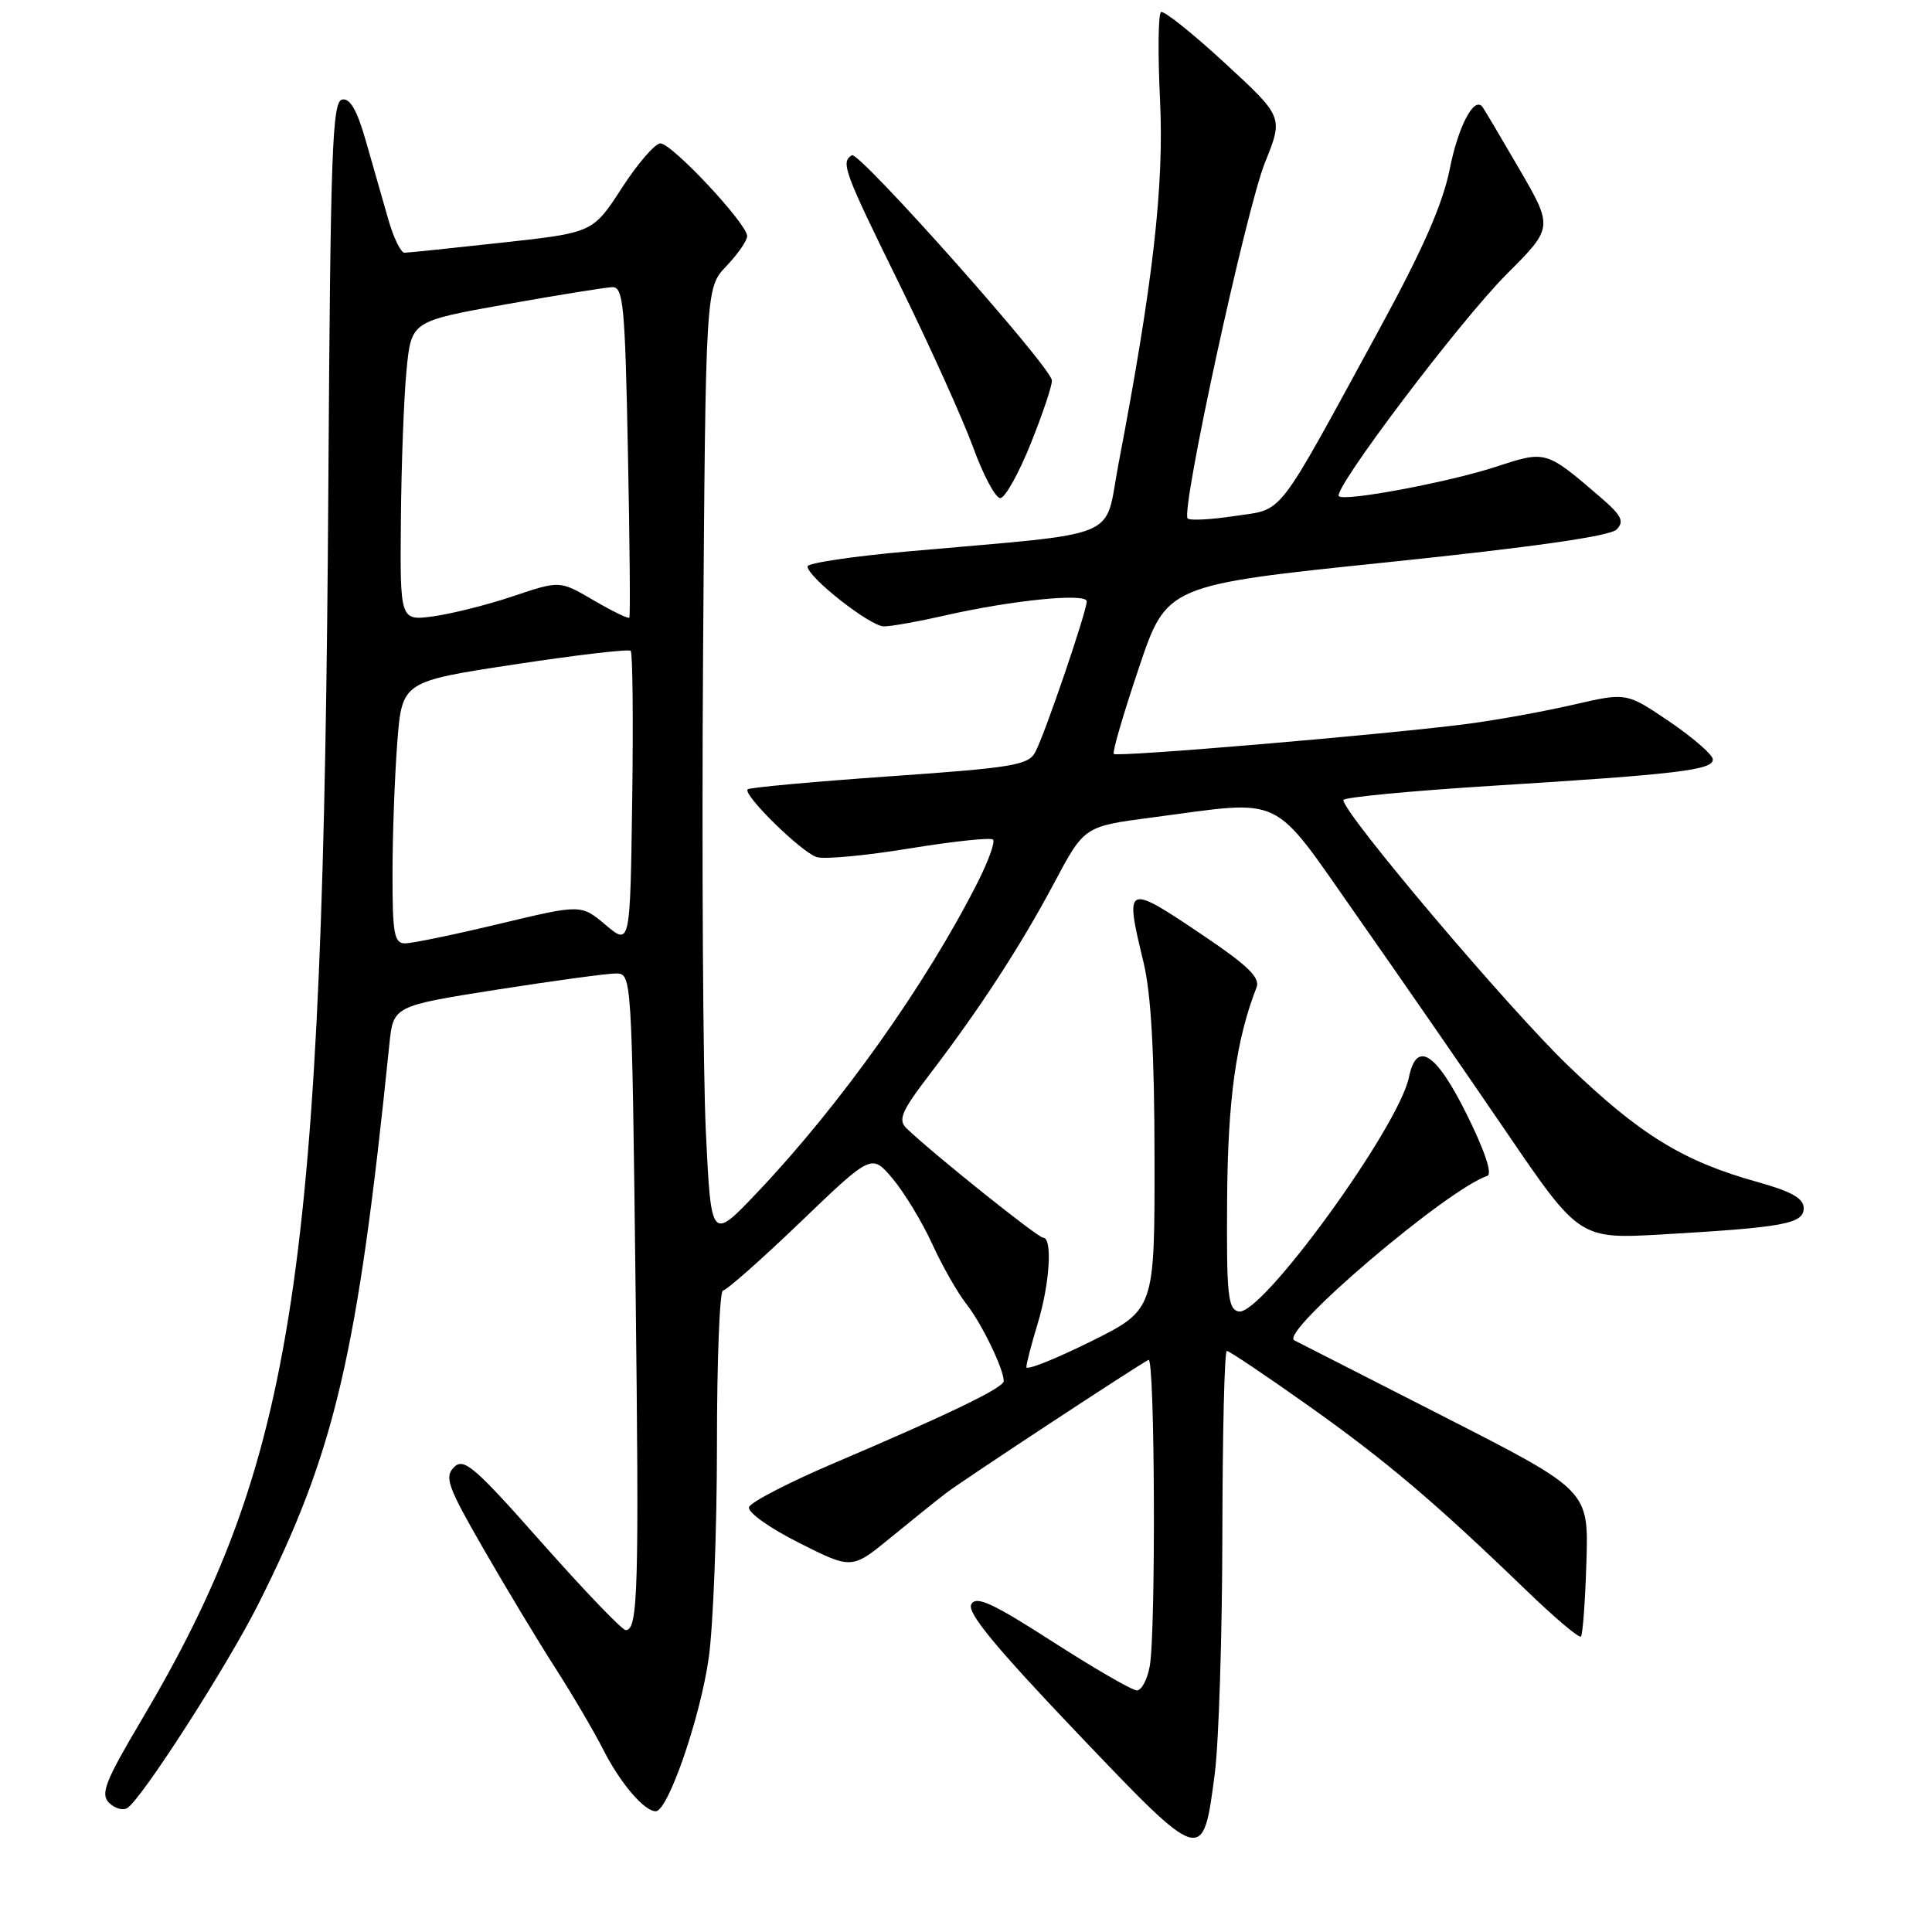 <?xml version="1.0" encoding="UTF-8" standalone="no"?>
<!DOCTYPE svg PUBLIC "-//W3C//DTD SVG 1.1//EN" "http://www.w3.org/Graphics/SVG/1.1/DTD/svg11.dtd" >
<svg xmlns="http://www.w3.org/2000/svg" xmlns:xlink="http://www.w3.org/1999/xlink" version="1.1" viewBox="0 0 256 256">
 <g >
 <path fill="currentColor"
d=" M 160.97 234.96 C 161.50 230.86 161.95 216.59 161.97 203.25 C 161.99 189.91 162.25 179.00 162.56 179.00 C 162.87 179.00 167.71 182.25 173.31 186.22 C 183.67 193.57 190.15 199.06 202.27 210.76 C 205.99 214.35 209.24 217.10 209.48 216.85 C 209.72 216.61 210.05 212.16 210.21 206.96 C 210.50 197.50 210.50 197.50 191.50 187.80 C 181.05 182.46 172.05 177.87 171.50 177.60 C 169.44 176.58 191.73 157.59 197.08 155.81 C 197.77 155.58 196.75 152.50 194.38 147.72 C 190.29 139.46 187.70 137.79 186.69 142.75 C 185.32 149.38 167.16 174.38 164.14 173.78 C 162.71 173.50 162.51 171.64 162.60 158.98 C 162.68 145.74 163.78 137.79 166.50 130.83 C 167.00 129.56 165.35 127.95 159.62 124.08 C 149.13 117.00 149.00 117.06 151.52 127.50 C 152.53 131.70 152.97 139.52 152.98 153.53 C 153.00 173.55 153.00 173.55 144.50 177.77 C 139.82 180.09 136.00 181.61 136.00 181.15 C 136.00 180.69 136.67 178.11 137.49 175.41 C 139.10 170.11 139.49 164.00 138.22 164.00 C 137.51 164.00 123.55 152.81 120.12 149.51 C 118.96 148.38 119.44 147.26 123.20 142.34 C 129.90 133.56 135.24 125.34 139.68 117.00 C 143.67 109.50 143.67 109.50 152.58 108.33 C 170.43 105.98 168.28 104.95 179.72 121.25 C 185.22 129.09 194.12 141.96 199.50 149.85 C 209.28 164.20 209.28 164.20 220.39 163.56 C 236.43 162.63 239.00 162.15 239.00 160.08 C 239.00 158.79 237.39 157.88 232.91 156.63 C 223.04 153.89 217.32 150.38 207.76 141.18 C 199.82 133.54 178.00 107.76 178.00 106.01 C 178.00 105.65 186.89 104.80 197.75 104.12 C 222.37 102.59 227.01 102.03 226.96 100.62 C 226.94 100.00 224.36 97.76 221.22 95.62 C 215.51 91.75 215.51 91.75 208.51 93.37 C 204.65 94.26 198.35 95.41 194.50 95.91 C 183.93 97.30 148.01 100.35 147.58 99.90 C 147.37 99.68 148.86 94.56 150.90 88.52 C 154.59 77.53 154.59 77.53 183.75 74.51 C 203.14 72.50 213.35 71.04 214.21 70.16 C 215.27 69.07 214.88 68.30 212.00 65.83 C 204.86 59.69 204.83 59.68 198.32 61.82 C 192.01 63.89 178.16 66.49 177.41 65.75 C 176.55 64.89 193.45 42.52 199.63 36.34 C 205.82 30.15 205.82 30.15 201.27 22.32 C 198.77 18.02 196.58 14.32 196.39 14.11 C 195.27 12.82 193.20 16.82 192.10 22.40 C 191.17 27.04 188.54 33.04 182.78 43.60 C 168.85 69.15 170.22 67.37 163.64 68.37 C 160.49 68.85 157.67 69.00 157.37 68.70 C 156.42 67.76 165.12 27.71 167.63 21.50 C 170.05 15.50 170.05 15.50 162.28 8.34 C 158.01 4.40 154.21 1.37 153.84 1.60 C 153.47 1.83 153.41 7.07 153.71 13.26 C 154.26 24.62 152.79 37.49 148.20 61.50 C 146.25 71.72 149.25 70.48 120.25 73.07 C 112.96 73.72 107.00 74.61 107.00 75.05 C 107.00 76.47 115.31 83.00 117.12 83.00 C 118.08 83.00 121.72 82.35 125.19 81.56 C 134.05 79.53 144.00 78.54 144.00 79.68 C 144.00 81.01 138.44 97.31 137.18 99.66 C 136.26 101.39 134.20 101.73 117.83 102.87 C 107.76 103.58 99.32 104.35 99.07 104.59 C 98.39 105.28 106.17 112.92 108.22 113.57 C 109.22 113.89 114.76 113.37 120.54 112.42 C 126.31 111.48 131.28 110.95 131.58 111.25 C 131.89 111.55 130.96 114.12 129.52 116.96 C 122.70 130.43 111.38 146.36 100.42 157.92 C 94.23 164.46 94.23 164.46 93.53 149.98 C 93.15 142.02 92.98 113.59 93.16 86.81 C 93.50 38.13 93.50 38.13 96.25 35.26 C 97.76 33.68 99.00 31.89 99.00 31.28 C 99.00 29.65 89.03 19.00 87.51 19.00 C 86.80 19.00 84.50 21.66 82.39 24.92 C 78.56 30.83 78.56 30.83 66.53 32.15 C 59.91 32.88 54.10 33.48 53.60 33.49 C 53.11 33.49 52.13 31.48 51.43 29.00 C 50.72 26.52 49.40 21.89 48.48 18.69 C 47.31 14.59 46.39 12.98 45.33 13.19 C 44.02 13.46 43.79 20.10 43.51 64.00 C 42.86 169.16 39.19 193.41 18.70 228.00 C 13.94 236.03 13.29 237.71 14.44 238.87 C 15.19 239.62 16.28 239.94 16.86 239.58 C 18.76 238.41 30.09 220.78 34.23 212.55 C 44.40 192.32 47.38 179.59 51.59 138.40 C 52.11 133.30 52.11 133.30 65.80 131.14 C 73.34 129.96 80.45 128.99 81.61 128.99 C 83.71 129.00 83.72 129.12 84.21 170.05 C 84.70 210.81 84.55 216.00 82.91 216.00 C 82.44 216.00 77.46 210.81 71.84 204.47 C 62.85 194.31 61.46 193.11 60.16 194.41 C 58.86 195.71 59.32 196.99 64.04 205.19 C 66.99 210.31 71.27 217.43 73.57 221.00 C 75.86 224.57 78.71 229.43 79.91 231.79 C 82.17 236.26 85.36 240.00 86.89 240.00 C 88.52 240.00 92.82 227.51 93.92 219.62 C 94.51 215.35 95.00 202.66 95.00 191.43 C 95.00 180.19 95.36 171.00 95.80 171.00 C 96.24 171.00 100.86 166.92 106.05 161.94 C 115.50 152.87 115.50 152.87 118.29 156.19 C 119.82 158.01 122.17 161.89 123.51 164.80 C 124.84 167.72 126.89 171.32 128.06 172.80 C 130.08 175.37 133.00 181.39 133.00 183.00 C 133.00 183.88 125.81 187.36 110.57 193.85 C 104.56 196.41 99.47 199.04 99.25 199.70 C 99.03 200.38 101.94 202.45 105.87 204.43 C 112.87 207.96 112.87 207.96 118.03 203.73 C 120.87 201.40 124.16 198.76 125.35 197.85 C 127.56 196.15 150.95 180.77 152.19 180.19 C 153.03 179.81 153.17 216.14 152.35 220.75 C 152.04 222.54 151.26 223.99 150.64 223.99 C 150.01 223.98 145.00 221.08 139.51 217.55 C 131.48 212.39 129.35 211.41 128.70 212.58 C 128.10 213.65 131.86 218.21 142.64 229.53 C 159.44 247.16 159.39 247.14 160.97 234.96 Z  M 136.59 58.75 C 138.19 54.76 139.45 51.00 139.38 50.39 C 139.19 48.52 113.82 19.99 112.88 20.57 C 111.38 21.50 111.79 22.63 119.25 37.80 C 123.24 45.92 127.60 55.59 128.95 59.28 C 130.29 62.98 131.91 66.00 132.54 66.00 C 133.17 66.00 134.99 62.74 136.59 58.75 Z  M 52.01 115.75 C 52.01 110.66 52.30 102.86 52.64 98.41 C 53.27 90.31 53.27 90.31 68.18 88.04 C 76.39 86.79 83.31 85.98 83.57 86.24 C 83.83 86.50 83.92 95.39 83.77 106.00 C 83.50 125.29 83.50 125.29 80.25 122.56 C 77.00 119.82 77.00 119.82 66.18 122.41 C 60.23 123.84 54.60 125.00 53.68 125.00 C 52.23 125.00 52.00 123.75 52.01 115.75 Z  M 53.12 68.89 C 53.18 61.52 53.52 52.59 53.87 49.03 C 54.50 42.56 54.50 42.56 67.00 40.33 C 73.88 39.10 80.24 38.08 81.14 38.05 C 82.59 38.01 82.82 40.42 83.20 59.75 C 83.44 71.71 83.53 81.65 83.39 81.84 C 83.26 82.02 81.14 80.99 78.67 79.55 C 74.18 76.92 74.18 76.92 68.05 78.98 C 64.68 80.12 59.91 81.32 57.46 81.66 C 53.00 82.27 53.00 82.27 53.12 68.89 Z "/>
</g>
</svg>